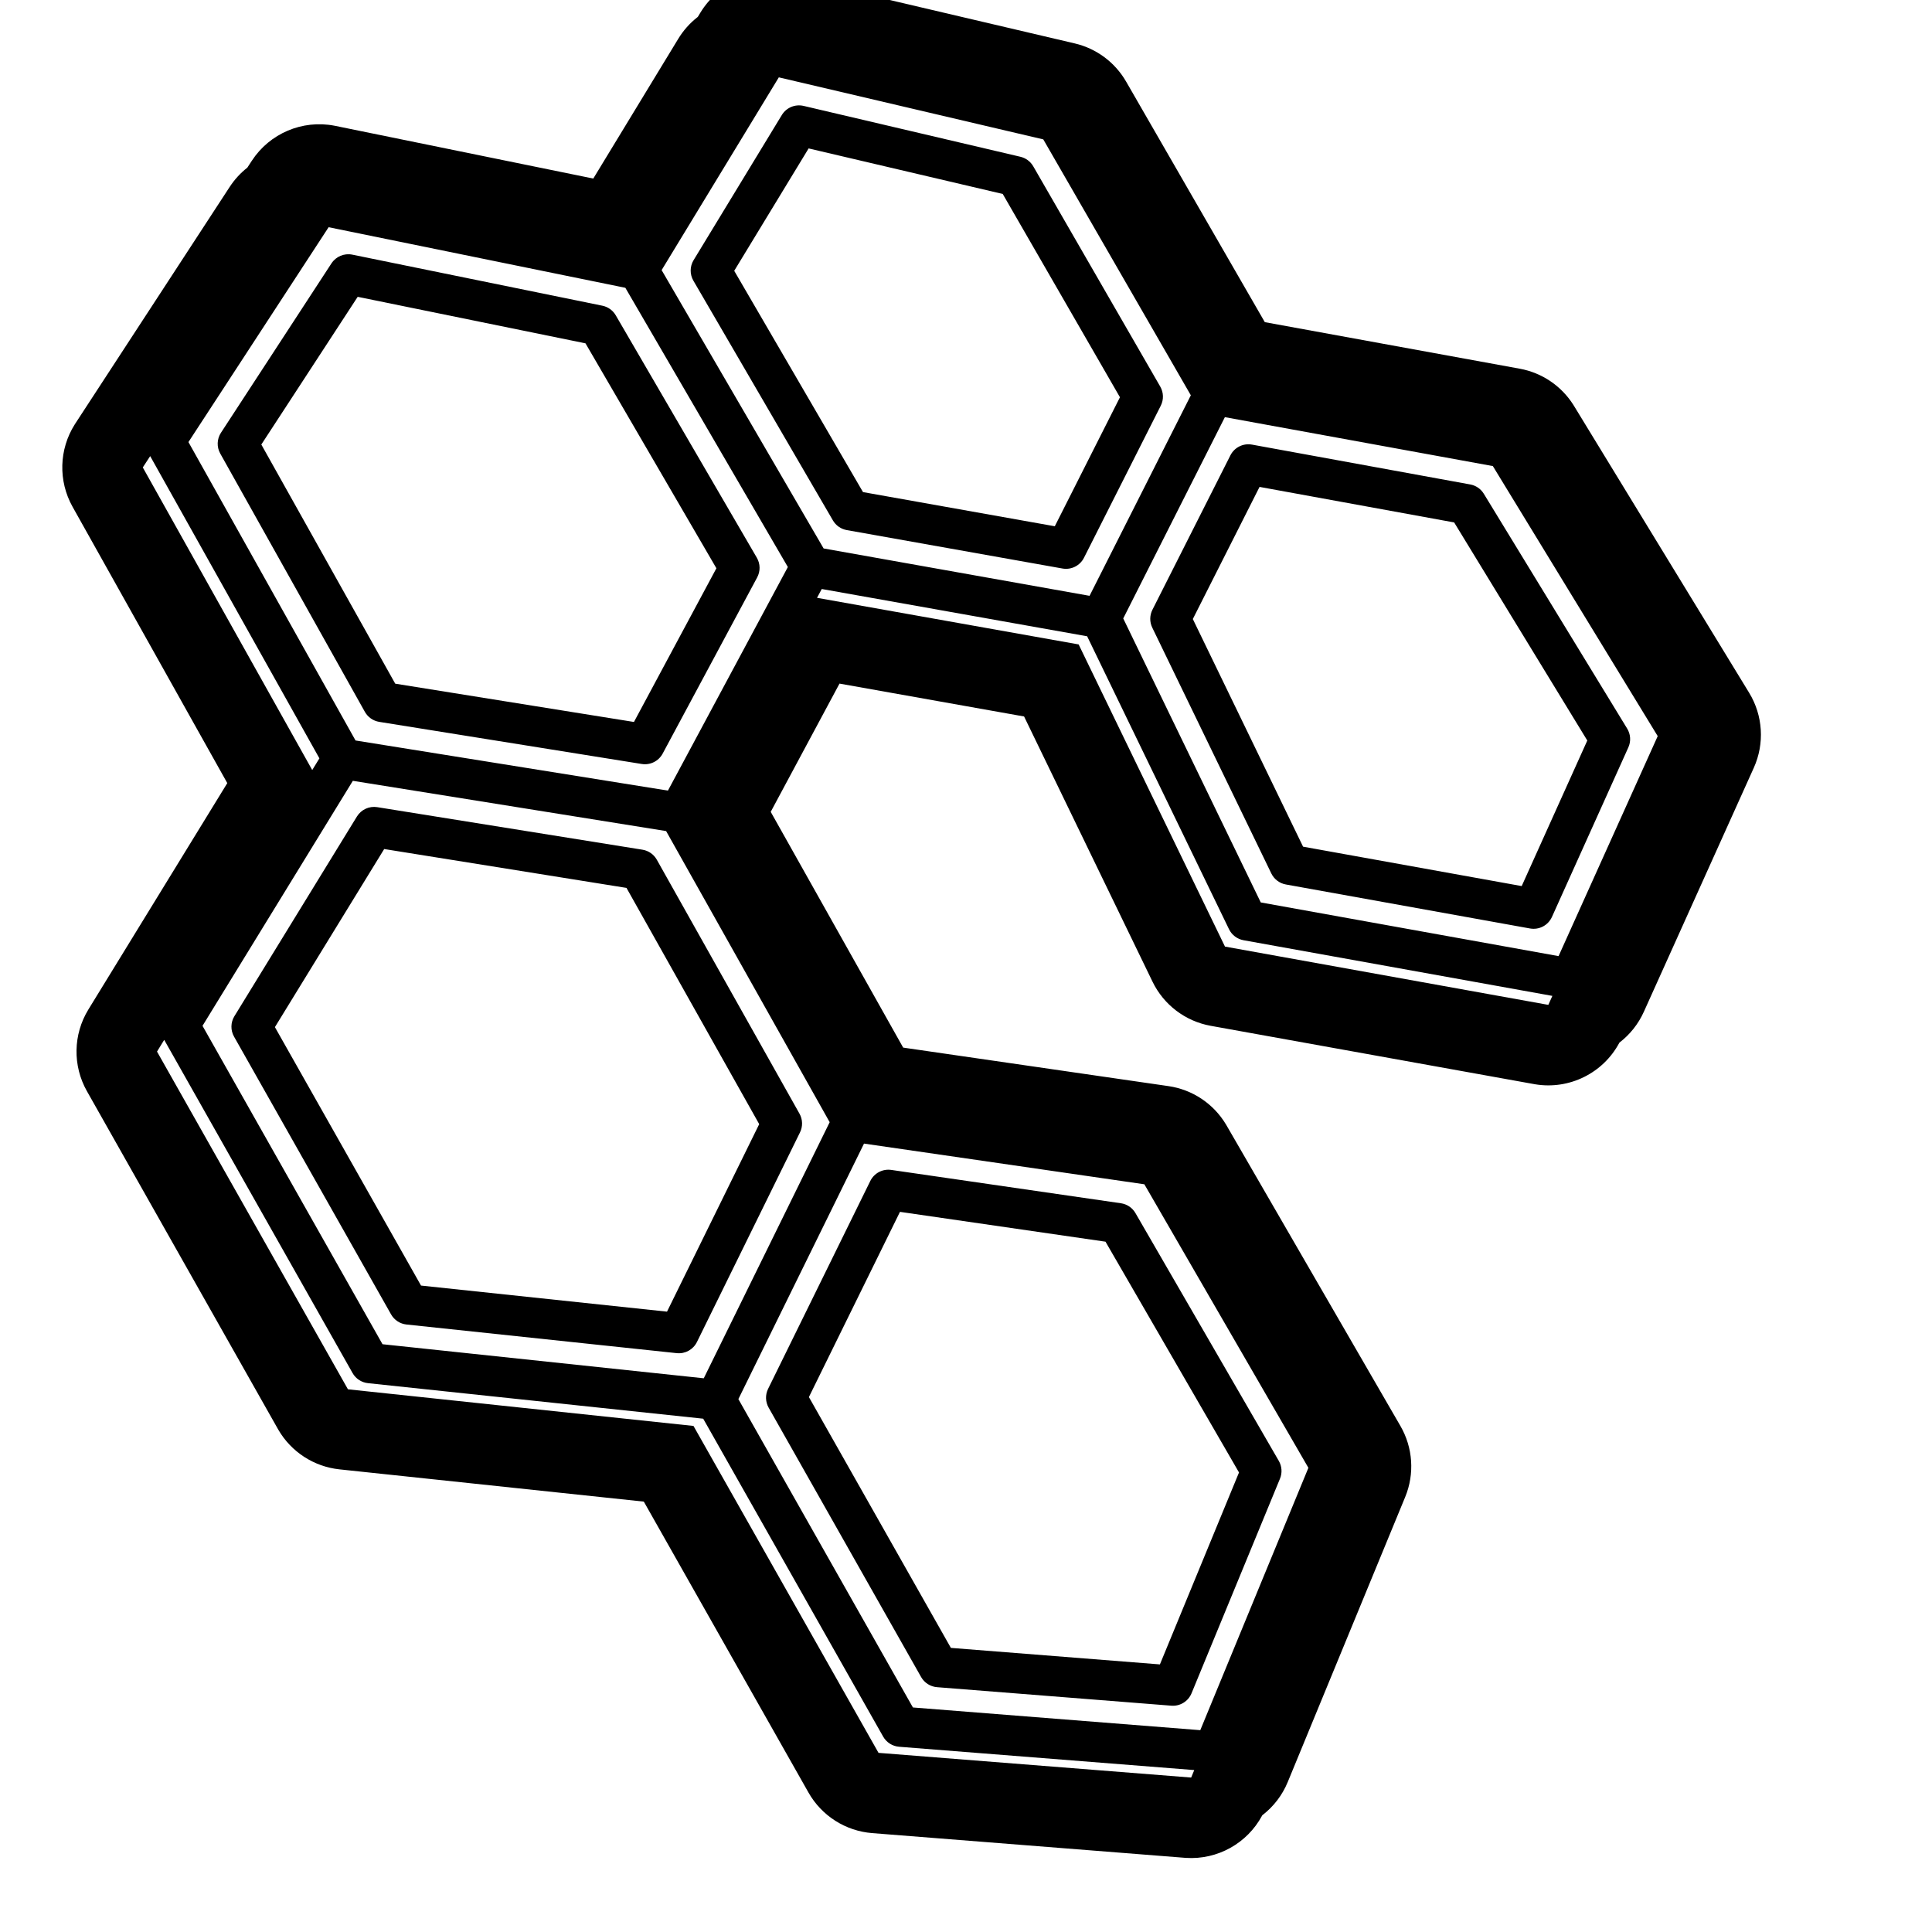 <svg height="960" viewBox="0 0 960 960" width="960" xmlns="http://www.w3.org/2000/svg"><path d="m391.353-11.899 142.688 33.474c10.76 2.524 19.997 9.388 25.517 18.963l68.922 119.542 126.691 23.128c11.031 2.014 20.702 8.563 26.667 18.039l.29.468 87.004 142.513c6.886 11.279 7.757 25.23 2.327 37.277l-54.64 121.245c-2.79 6.192-7.008 11.387-12.129 15.31l-.079.143c-8.043 15.032-24.838 23.393-41.814 20.571l-.542-.094-160.671-28.961c-12.587-2.269-23.33-10.42-28.905-21.931l-63.817-131.775-91.711-16.337-34.183 63.725 65.815 117.147 131.814 19.132c11.932 1.732 22.437 8.751 28.605 19.089l.273.465 86.402 149.345c6.221 10.753 7.093 23.786 2.36 35.271l-58.372 141.648c-2.712 6.582-7.039 12.138-12.392 16.309l-.255.195-.119.227c-7.367 13.689-22.119 21.981-37.848 20.942l-.519-.038-155.35-12.273c-13.25-1.047-25.114-8.606-31.661-20.173l-81.81-144.541-151.234-16.029c-12.674-1.343-23.938-8.644-30.344-19.638l-.261-.454-94.874-167.817c-7.158-12.661-6.879-28.209.727-40.605l69.015-112.479-76.887-137.317c-7.186-12.835-6.743-28.564 1.12-40.962l.281-.436 76.673-117.521c2.422-3.712 5.389-6.922 8.748-9.567l.024-.02 2.229-3.414c8.878-13.607 25.094-20.478 41.019-17.429l.482.095 128.177 26.171 42.23-69.461c2.517-4.14 5.7-7.696 9.348-10.583l.345-.269 1.306-2.147c8.989-14.786 26.468-22.116 43.315-18.163zm-309.761 528.602-3.572 5.821 94.874 167.817 171.695 18.198 91.945 162.446 155.35 12.273 1.531-3.718-146.668-11.586c-3.312-.262-6.278-2.152-7.915-5.043l-89.413-157.97-166.579-17.655c-3.212-.34-6.062-2.211-7.651-5.023zm347.729 51.545-62.427 126.962 86.725 153.224 142.794 11.282 53.72-130.362-81.509-140.888zm13.54 13.081 114.117 16.563c3.028.439 5.687 2.241 7.219 4.889l71.235 123.13c1.555 2.688 1.773 5.946.59 8.818l-43.953 106.66c-1.654 4.013-5.707 6.501-10.033 6.159l-116.425-9.198c-3.312-.262-6.278-2.152-7.915-5.043l-75.764-133.858c-1.628-2.877-1.73-6.372-.271-9.338l50.79-103.297c1.914-3.892 6.118-6.107 10.41-5.484zm4.327 20.837-45.249 92.027 70.545 124.636 103.867 8.205 39.303-95.373-66.344-114.674zm-271.863-214.181-74.7 121.747 89.441 158.207 159.631 16.92 62.563-127.243-81.272-144.659zm12.135 13.088 131.771 21.139c3.013.483 5.64 2.316 7.134 4.976l70.893 126.183c1.614 2.872 1.709 6.354.256 9.311l-51.215 104.162c-1.851 3.765-5.856 5.974-10.028 5.532l-134.296-14.234c-3.212-.34-6.062-2.211-7.651-5.023l-78.033-138.028c-1.789-3.165-1.72-7.052.182-10.151l60.881-99.222c2.118-3.452 6.109-5.285 10.107-4.644zm3.439 20.807-54.299 88.496 72.6 128.419 122.232 12.955 45.811-93.171-65.95-117.385zm217.424-129.207-2.351 4.383 129.998 23.158 72.712 150.141 160.671 28.961 2.009-4.46-153.453-27.66c-3.147-.567-5.833-2.605-7.226-5.483l-70.489-145.55zm200.313-85.388-49.767 98.548-.743 1.473 68.338 141.11 147.979 26.673 49.263-109.313-81.919-134.184zm13.466 13.641 108.458 19.799c2.803.512 5.255 2.195 6.739 4.627l71.242 116.694c1.721 2.82 1.939 6.307.582 9.319l-37.972 84.259c-1.885 4.183-6.375 6.547-10.891 5.733l-121.327-21.869c-3.147-.567-5.833-2.605-7.226-5.483l-59.153-122.144c-1.359-2.805-1.331-6.084.074-8.866l38.753-76.739c1.998-3.956 6.362-6.126 10.722-5.33zm3.761 21.016-33.154 65.652 54.779 113.112 108.636 19.582 32.595-72.328-66.157-108.365zm-462.574-129.04-69.652 106.759 83.027 148.282 44.573 7.151 110.656 17.752 59.591-111.093-80.749-138.744zm-88.665 113.74-3.669 5.624 84.192 150.364 3.565-5.81zm100.452-100.105 124.242 25.368c2.792.57 5.209 2.305 6.642 4.768l70.113 120.469c1.747 3.002 1.811 6.696.169 9.757l-46.974 87.571c-2.015 3.756-6.188 5.822-10.396 5.147l-130.433-20.925c-3.018-.484-5.648-2.322-7.141-4.988l-71.854-128.327c-1.818-3.246-1.683-7.234.35-10.35l54.906-84.157c2.242-3.436 6.356-5.155 10.376-4.334zm2.66 20.955-47.885 73.395 66.532 118.824 118.625 19.031 40.966-76.37-65.048-111.767zm209.256-109.056-58.233 95.781 60.346 103.691 20.145 34.614 132.145 23.541 50.321-99.643-73.313-127.156zm12.317 14.188 107.729 25.273c2.69.631 4.999 2.347 6.379 4.741l63.103 109.448c1.684 2.921 1.783 6.493.263 9.503l-38.162 75.568c-1.991 3.942-6.332 6.112-10.68 5.337l-107.186-19.094c-2.892-.515-5.411-2.276-6.889-4.815l-69.316-119.1c-1.844-3.169-1.806-7.092.098-10.225l43.831-72.094c2.247-3.697 6.617-5.529 10.829-4.541zm2.493 21.128-36.974 60.814 63.994 109.955 95.301 16.977 32.373-64.102-58.243-101.017z"/></svg>
